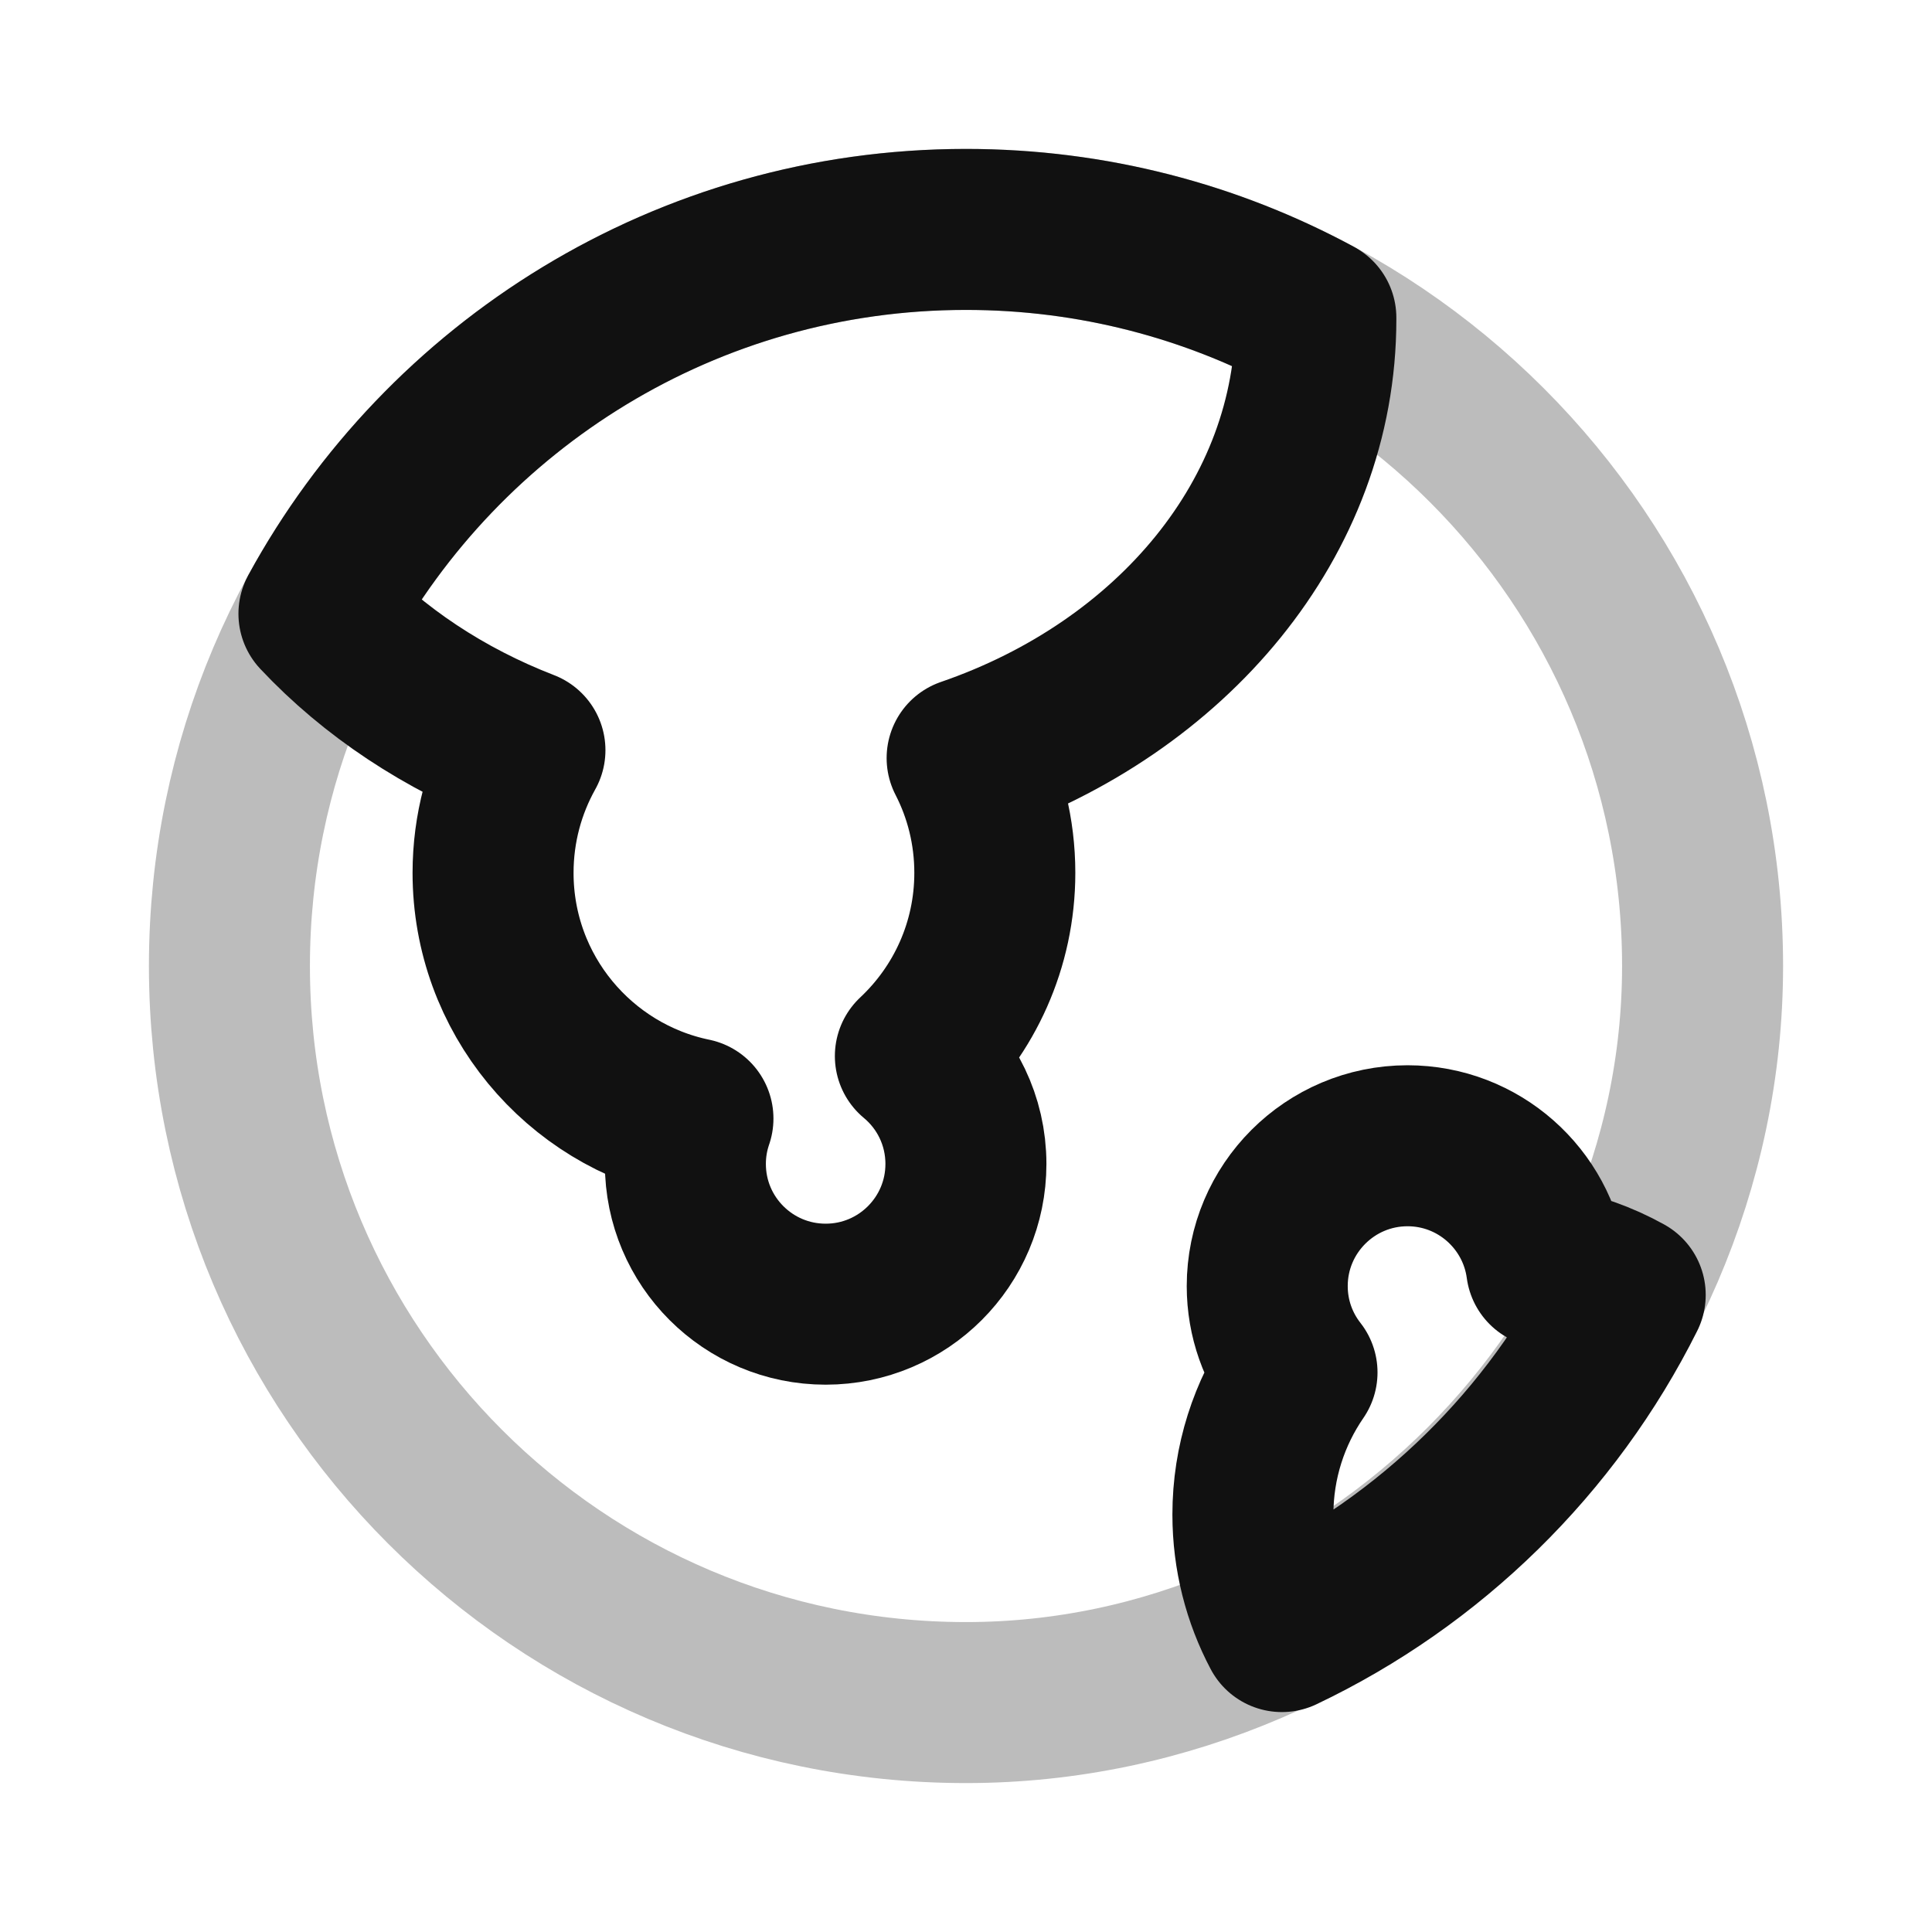 <svg width="24" height="24" viewBox="0 0 24 24" fill="none" xmlns="http://www.w3.org/2000/svg">
<path opacity="0.28" d="M2.85 12C2.85 17.053 6.946 21.15 12 21.15C16.974 21.15 21.15 16.976 21.15 12C21.15 6.947 17.053 2.85 12 2.85C6.946 2.85 2.85 6.947 2.85 12Z" stroke="#111111" stroke-width="2" stroke-linecap="round" stroke-linejoin="round"/>
<path d="M16.346 3.968C16.346 6.433 14.555 8.543 12.014 9.417C12.234 9.844 12.358 10.329 12.358 10.843C12.358 11.741 11.978 12.55 11.371 13.119C11.755 13.438 11.999 13.92 11.999 14.459C11.999 15.421 11.219 16.201 10.257 16.201C9.294 16.201 8.514 15.421 8.514 14.459C8.514 14.261 8.547 14.072 8.608 13.895C7.19 13.602 6.125 12.347 6.125 10.843C6.125 10.289 6.269 9.77 6.521 9.319C5.517 8.931 4.641 8.347 3.962 7.624C5.514 4.78 8.531 2.85 11.999 2.85C13.573 2.85 15.053 3.247 16.346 3.947L16.346 3.968Z" stroke="#111111" stroke-width="2" stroke-linecap="round" stroke-linejoin="round"/>
<path d="M17.485 14.233C16.523 14.233 15.742 15.014 15.742 15.976C15.742 16.381 15.88 16.753 16.112 17.049C15.767 17.551 15.564 18.159 15.564 18.814C15.564 19.339 15.694 19.834 15.924 20.268C17.77 19.39 19.276 17.912 20.189 16.086C19.89 15.92 19.561 15.802 19.212 15.743C19.098 14.891 18.368 14.233 17.485 14.233Z" stroke="#111111" stroke-width="2" stroke-linecap="round" stroke-linejoin="round"/>
</svg>
